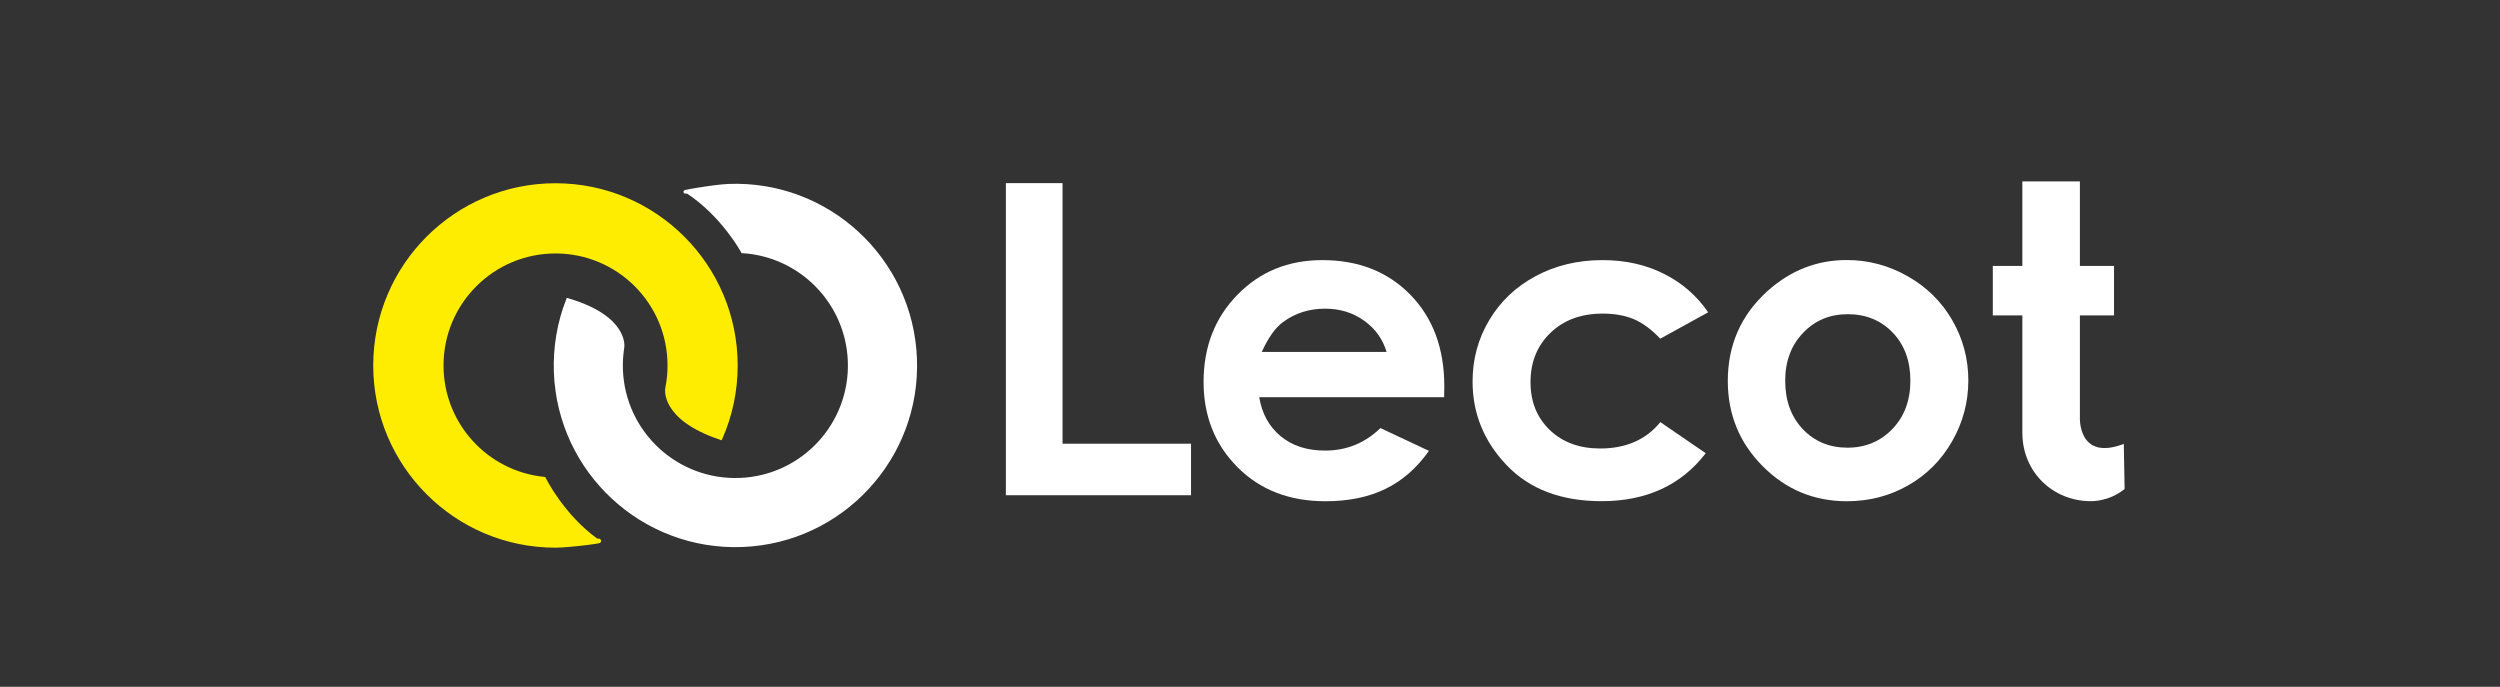<?xml version="1.0" encoding="UTF-8" standalone="no"?>
<!DOCTYPE svg PUBLIC "-//W3C//DTD SVG 1.1//EN" "http://www.w3.org/Graphics/SVG/1.1/DTD/svg11.dtd">
<svg width="182" height="50" viewBox="0 0 182 50" version="1.1" xmlns="http://www.w3.org/2000/svg" xmlns:xlink="http://www.w3.org/1999/xlink" xml:space="preserve" xmlns:serif="http://www.serif.com/" style="fill-rule:evenodd;clip-rule:evenodd;">
    <rect x="0" y="0" width="182" height="50" fill="#333333" stroke="none"/>
    <g id="Layer" transform="matrix(0.89,0,0,0.89,24.136,12.341)">
        <path id="Layer1" serif:id="Layer" d="M91.006,18.626L75.883,18.626C76.103,19.961 76.683,21.021 77.632,21.81C78.581,22.599 79.789,22.99 81.262,22.99C83.022,22.99 84.534,22.378 85.797,21.148L89.764,23.012C88.777,24.414 87.59,25.451 86.211,26.124C84.832,26.797 83.193,27.134 81.295,27.134C78.354,27.134 75.954,26.207 74.106,24.348C72.258,22.494 71.331,20.166 71.331,17.374C71.331,14.51 72.252,12.132 74.101,10.246C75.943,8.353 78.261,7.41 81.041,7.41C83.993,7.41 86.399,8.353 88.247,10.246C90.095,12.138 91.022,14.632 91.022,17.738L91.006,18.626ZM86.299,14.919C85.99,13.87 85.378,13.021 84.462,12.364C83.546,11.708 82.487,11.382 81.273,11.382C79.96,11.382 78.807,11.752 77.819,12.486C77.196,12.943 76.622,13.754 76.092,14.919L86.299,14.919Z" style="fill:white;"/>
        <path id="Layer2" serif:id="Layer" d="M112.606,11.68L108.688,13.837C107.949,13.065 107.226,12.535 106.503,12.232C105.786,11.934 104.942,11.785 103.977,11.785C102.217,11.785 100.793,12.309 99.706,13.357C98.619,14.406 98.073,15.752 98.073,17.396C98.073,18.99 98.597,20.292 99.646,21.302C100.694,22.312 102.068,22.819 103.772,22.819C105.88,22.819 107.519,22.102 108.694,20.662L112.407,23.206C110.393,25.821 107.557,27.128 103.888,27.128C100.589,27.128 98.007,26.152 96.137,24.199C94.266,22.246 93.334,19.956 93.334,17.335C93.334,15.52 93.786,13.848 94.697,12.32C95.607,10.792 96.87,9.589 98.498,8.717C100.126,7.846 101.946,7.41 103.954,7.41C105.819,7.41 107.491,7.779 108.97,8.524C110.454,9.258 111.662,10.312 112.606,11.68Z" style="fill:white;fill-rule:nonzero;"/>
        <path id="Layer3" serif:id="Layer" d="M123.938,7.404C125.709,7.404 127.37,7.846 128.931,8.734C130.487,9.617 131.706,10.819 132.578,12.337C133.45,13.854 133.886,15.492 133.886,17.252C133.886,19.023 133.444,20.679 132.567,22.218C131.69,23.757 130.487,24.966 128.97,25.832C127.452,26.698 125.781,27.134 123.954,27.134C121.262,27.134 118.967,26.179 117.063,24.265C115.16,22.35 114.211,20.028 114.211,17.291C114.211,14.361 115.287,11.917 117.433,9.964C119.326,8.254 121.494,7.404 123.938,7.404ZM124.021,11.834C122.559,11.834 121.339,12.342 120.368,13.363C119.397,14.378 118.906,15.68 118.906,17.269C118.906,18.902 119.386,20.221 120.346,21.236C121.306,22.246 122.526,22.753 123.999,22.753C125.472,22.753 126.697,22.24 127.679,21.219C128.655,20.199 129.146,18.88 129.146,17.269C129.146,15.658 128.666,14.35 127.706,13.346C126.746,12.342 125.516,11.834 124.021,11.834Z" style="fill:white;"/>
        <path id="Layer4" serif:id="Layer" d="M146.603,22.444C142.807,23.895 143.011,20.232 143.011,20.232L143.011,11.934L145.803,11.934L145.803,7.884L143.011,7.884L143.011,0.971L138.305,0.971L138.305,7.884L135.888,7.884L135.888,11.934L138.305,11.934L138.305,21.528C138.305,24.761 140.81,27.128 143.905,27.128C143.905,27.128 145.372,27.194 146.669,26.13L146.603,22.444Z" style="fill:white;fill-rule:nonzero;"/>
        <path id="Layer5" serif:id="Layer" d="M55.16,1.114L59.794,1.114L59.794,22.428L70.305,22.428L70.305,26.643L55.16,26.643L55.16,1.114Z" style="fill:white;fill-rule:nonzero;"/>
        <g id="Layer6" serif:id="Layer">
            <path id="Layer7" serif:id="Layer" d="M31.811,21.92C32.6,20.116 33.036,18.124 33.036,16.028C33.036,7.901 26.443,1.308 18.316,1.308C10.189,1.308 3.596,7.901 3.596,16.028C3.596,24.154 10.189,30.748 18.316,30.748C19.469,30.748 22.768,30.312 21.665,30.367C18.846,28.348 17.361,25.324 17.361,25.324C12.65,24.844 8.975,20.866 8.975,16.028C8.975,10.869 13.157,6.681 18.321,6.681C23.486,6.681 27.668,10.863 27.668,16.028C27.668,16.662 27.607,17.28 27.486,17.881C27.474,17.881 26.994,20.292 31.811,21.92Z" style="fill:rgb(255,237,0);fill-rule:nonzero;stroke:rgb(255,237,0);stroke-width:0.37px;"/>
            <path id="Layer8" serif:id="Layer" d="M19.326,10.665C18.608,12.497 18.25,14.505 18.327,16.601C18.641,24.723 25.483,31.057 33.61,30.737C41.731,30.422 48.065,23.581 47.745,15.454C47.425,7.327 40.589,0.999 32.462,1.319C31.309,1.363 28.026,1.926 29.13,1.832C32.026,3.735 33.626,6.703 33.626,6.703C38.354,7.001 42.183,10.83 42.371,15.669C42.57,20.828 38.553,25.17 33.394,25.368C28.236,25.567 23.894,21.55 23.695,16.392C23.673,15.757 23.712,15.134 23.806,14.532C23.811,14.532 24.197,12.105 19.326,10.665Z" style="fill:white;fill-rule:nonzero;stroke:white;stroke-width:0.28px;"/>
        </g>
    </g>
</svg>
